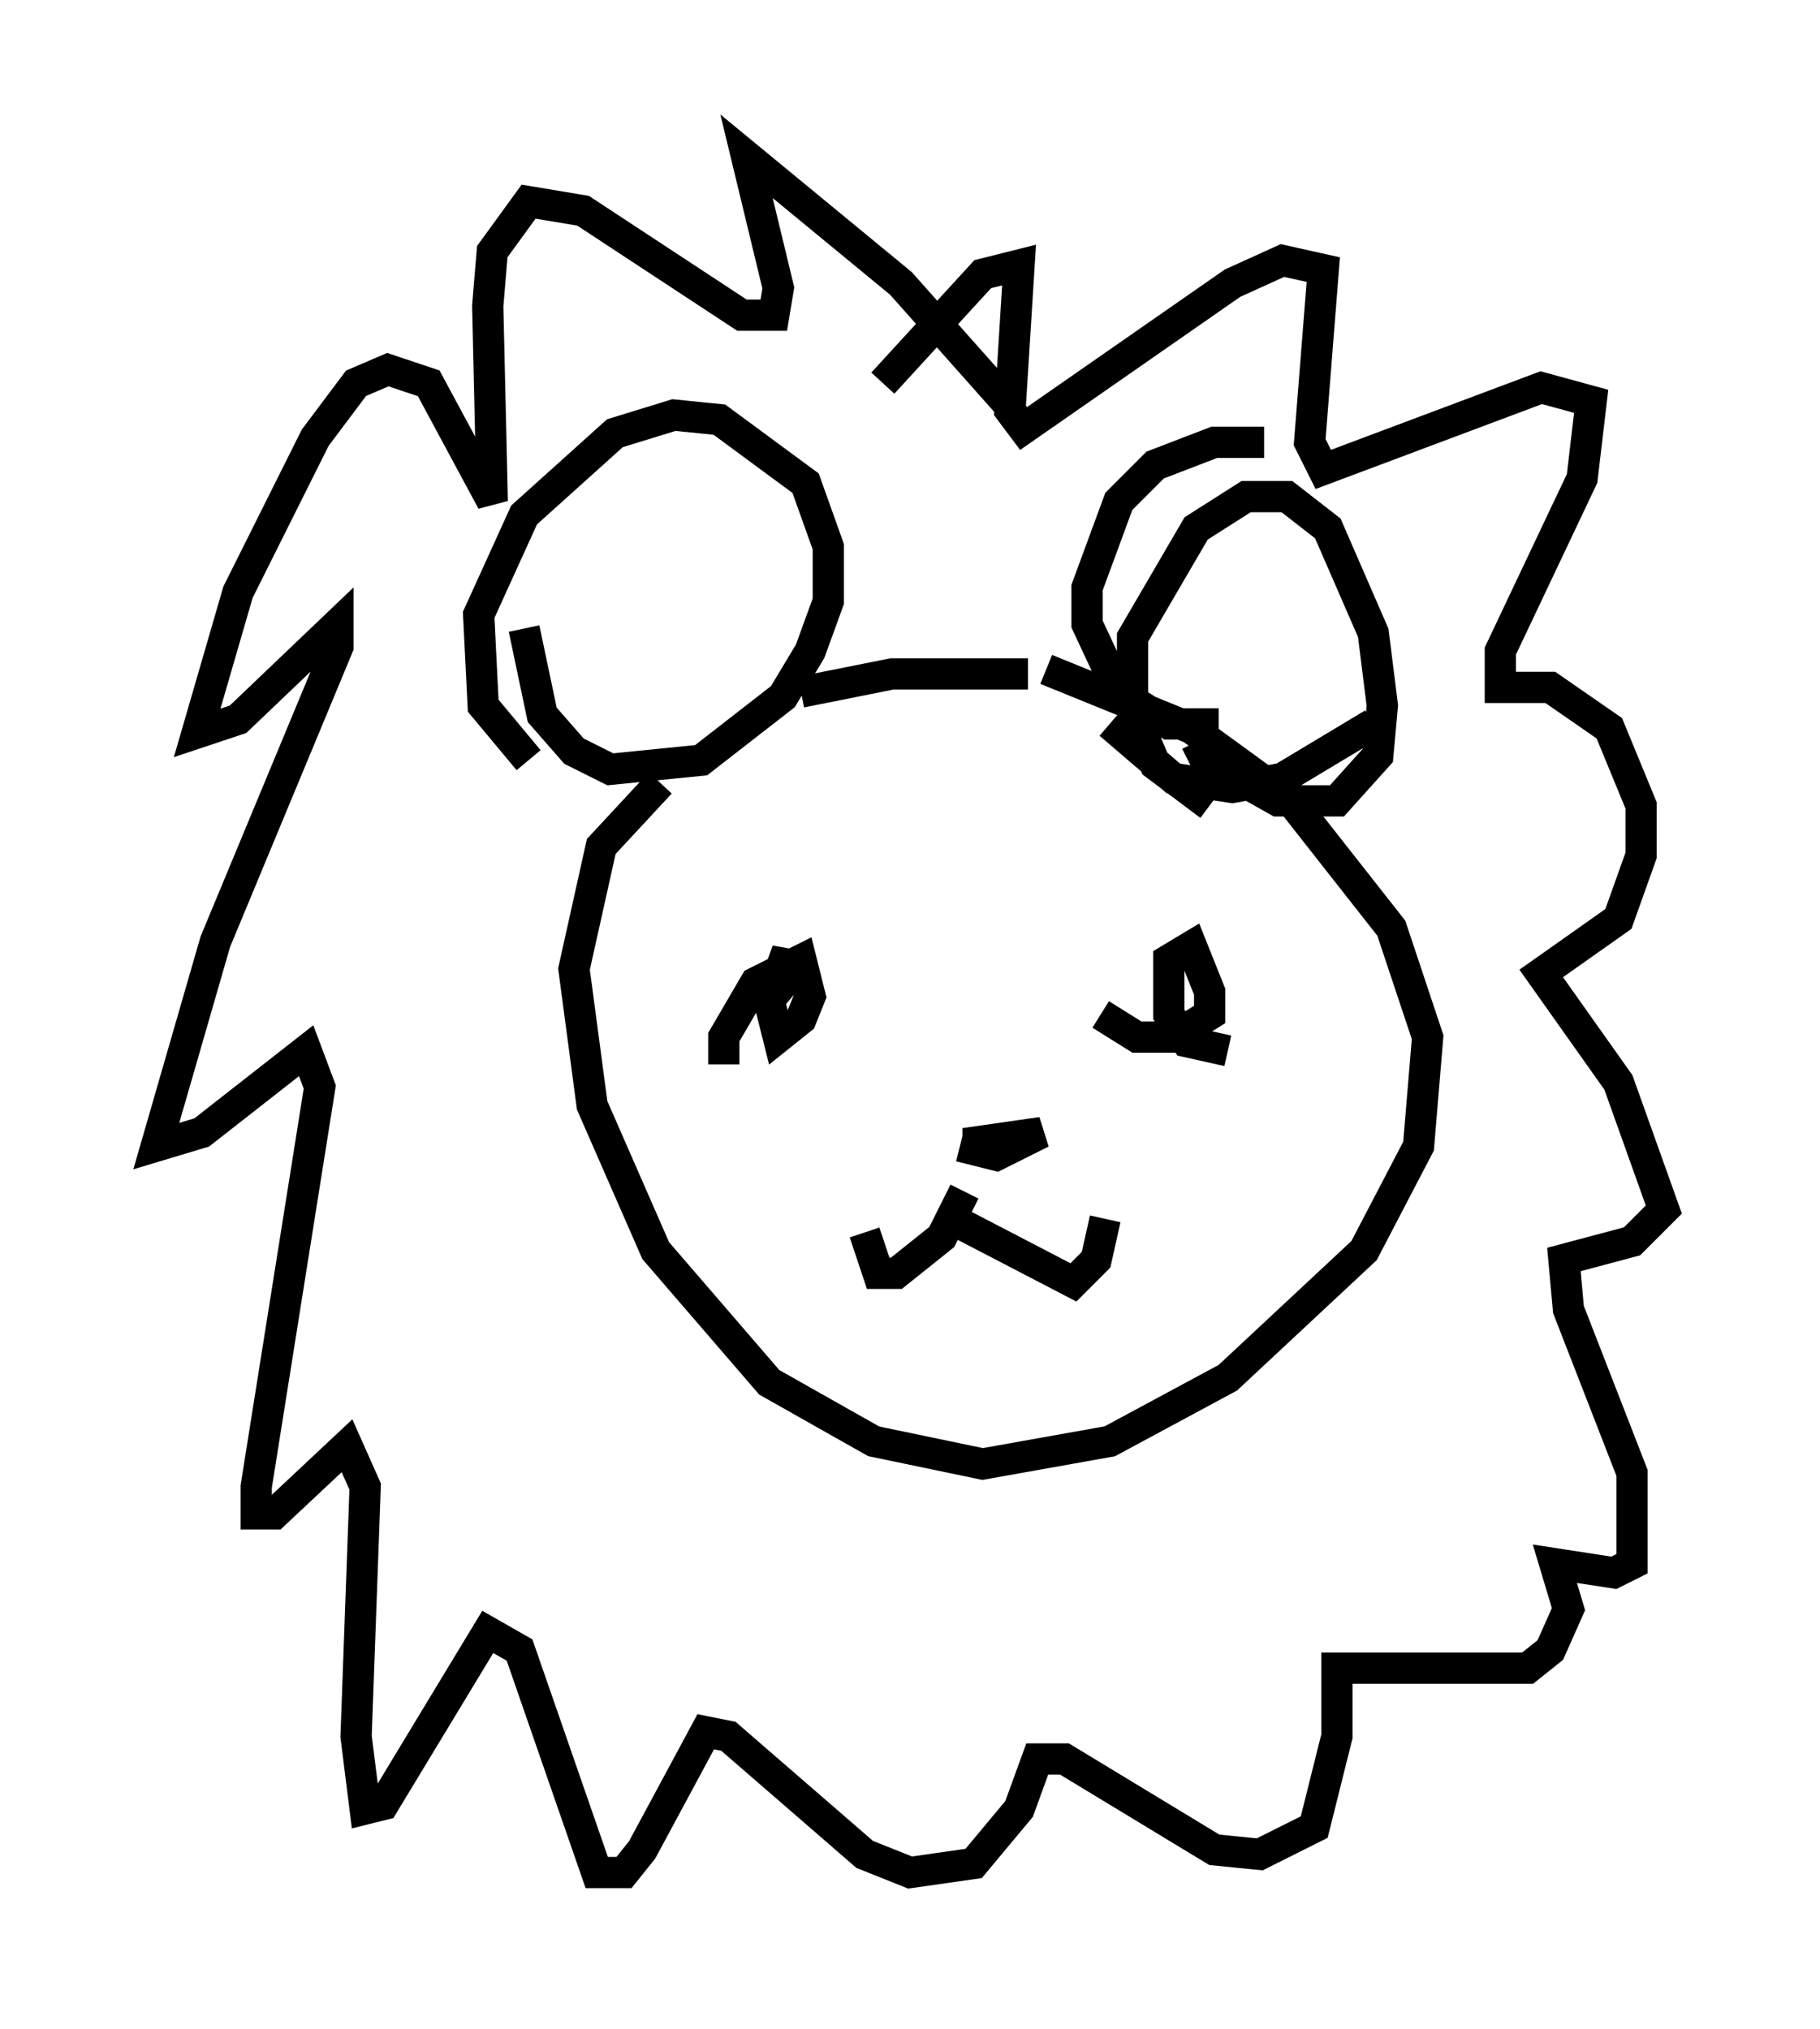 <?xml version="1.0" encoding="utf-8" ?>
<svg baseProfile="full" height="64.905" version="1.1" width="58.223" xmlns="http://www.w3.org/2000/svg" xmlns:ev="http://www.w3.org/2001/xml-events" xmlns:xlink="http://www.w3.org/1999/xlink"><defs /><rect fill="white" height="64.905" width="58.223" x="0" y="0" /><path d="M19.38, 24.609 m-2.469, -0.291 l-1.453, -1.743 -0.145, -2.905 l1.453, -3.196 2.905, -2.615 l1.888, -0.581 1.453, 0.145 l2.76, 2.034 0.726, 2.034 l0.0, 1.743 -0.581, 1.598 l-0.872, 1.453 -2.615, 2.034 l-2.905, 0.291 -1.162, -0.581 l-1.017, -1.162 -0.581, -2.76 m22.223, 3.05 l-1.598, 0.0 -1.598, -1.017 l-1.017, -2.179 0.0, -1.162 l1.017, -2.76 1.162, -1.162 l1.888, -0.726 1.598, 0.0 m3.486, 9.006 l-2.905, 1.743 -1.598, 0.291 l-1.888, -0.291 -2.034, -1.743 m-9.877, -1.017 l2.905, -0.581 4.358, 0.0 m-11.765, 3.486 l-1.888, 2.034 -0.872, 3.922 l0.581, 4.358 2.034, 4.648 l3.631, 4.212 3.341, 1.888 l3.486, 0.726 4.067, -0.726 l3.777, -2.034 4.358, -4.067 l1.743, -3.341 0.291, -3.486 l-1.162, -3.486 -3.196, -4.067 l-3.196, -2.324 -4.648, -1.888 m-2.615, 16.704 l-0.726, 1.453 -1.453, 1.162 l-0.581, 0.0 -0.436, -1.307 m3.05, -0.291 l3.631, 1.888 0.726, -0.726 l0.291, -1.307 m-4.067, -1.888 l0.0, -0.581 2.034, -0.291 l-1.453, 0.726 -1.162, -0.291 m-7.553, -2.615 l0.0, -0.872 1.017, -1.743 l1.453, -0.726 0.291, 1.162 l-0.291, 0.726 -0.726, 0.581 l-0.291, -1.162 0.581, -1.598 l0.0, 0.872 -0.726, 0.872 m14.816, 1.453 l-1.307, -0.291 -0.581, -0.872 l0.0, -1.743 0.726, -0.436 l0.581, 1.453 0.0, 0.726 l-1.162, 0.726 -1.162, 0.0 l-1.162, -0.726 m-2.905, -19.464 l-3.486, -3.922 -4.939, -4.067 l1.017, 4.212 -0.145, 0.872 l-1.017, 0.0 -5.084, -3.341 l-1.743, -0.291 -1.162, 1.598 l-0.145, 1.743 0.145, 6.246 l-2.034, -3.777 -1.307, -0.436 l-1.017, 0.436 -1.307, 1.743 l-2.469, 4.939 -1.307, 4.503 l1.307, -0.436 3.196, -3.05 l0.0, 0.726 -3.922, 9.441 l-1.888, 6.536 1.453, -0.436 l3.341, -2.615 0.436, 1.162 l-2.034, 12.782 0.0, 0.872 l0.581, 0.0 2.324, -2.179 l0.581, 1.307 -0.291, 7.989 l0.291, 2.324 0.581, -0.145 l3.341, -5.52 1.017, 0.581 l2.469, 7.117 0.872, 0.0 l0.581, -0.726 2.034, -3.777 l0.726, 0.145 4.358, 3.777 l1.453, 0.581 2.034, -0.291 l1.453, -1.743 0.581, -1.598 l0.872, 0.0 4.793, 2.905 l1.453, 0.145 1.743, -0.872 l0.726, -2.905 0.0, -2.179 l6.101, 0.0 0.726, -0.581 l0.581, -1.307 -0.436, -1.453 l1.888, 0.291 0.581, -0.291 l0.0, -2.905 -2.034, -5.229 l-0.145, -1.598 2.179, -0.581 l1.017, -1.017 -1.453, -4.067 l-2.469, -3.486 2.469, -1.743 l0.726, -2.034 0.0, -1.598 l-1.017, -2.469 -1.888, -1.307 l-1.598, 0.0 0.0, -1.162 l2.615, -5.52 0.291, -2.469 l-1.598, -0.436 -6.972, 2.615 l-0.436, -0.872 0.436, -5.52 l-1.307, -0.291 -1.598, 0.726 l-6.682, 4.648 -0.436, -0.581 l0.291, -4.648 -1.162, 0.291 l-3.196, 3.486 m10.458, 13.508 l-1.743, -1.307 -0.726, -1.743 l0.0, -2.324 2.034, -3.486 l1.598, -1.017 1.307, 0.0 l1.307, 1.017 1.453, 3.341 l0.291, 2.324 -0.145, 1.598 l-1.307, 1.453 -1.888, 0.0 l-2.324, -1.307 -0.291, -0.581 " fill="none" stroke="black" stroke-width="1" /></svg>